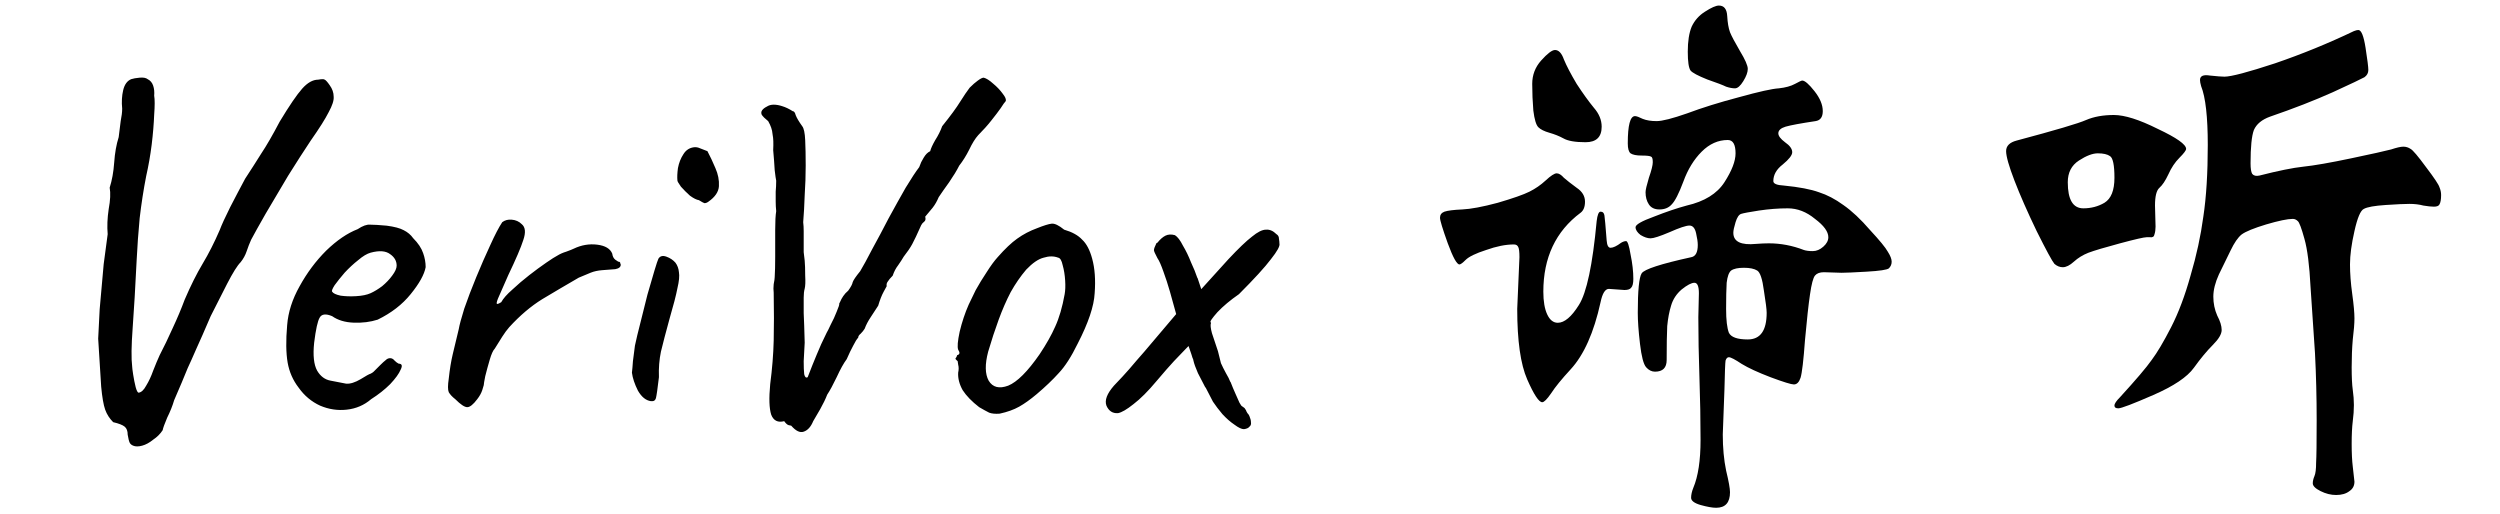 <svg width="180" height="37" viewBox="0 0 180 37" fill="none" xmlns="http://www.w3.org/2000/svg">
<path d="M9.589 32.088C9.469 32.04 9.385 31.968 9.337 31.872C9.289 31.776 9.241 31.584 9.193 31.296C9.193 31.032 9.121 30.84 8.977 30.72C8.833 30.6 8.557 30.492 8.149 30.396C7.885 30.132 7.693 29.832 7.573 29.496C7.453 29.16 7.357 28.608 7.285 27.84C7.237 27.072 7.165 25.92 7.069 24.384C7.117 23.544 7.153 22.836 7.177 22.26C7.225 21.684 7.273 21.144 7.321 20.64C7.369 20.136 7.417 19.596 7.465 19.02C7.537 18.444 7.633 17.724 7.753 16.86C7.705 16.308 7.729 15.708 7.825 15.06C7.945 14.412 7.969 13.896 7.897 13.512C8.065 12.984 8.173 12.384 8.221 11.712C8.269 11.016 8.377 10.404 8.545 9.876C8.593 9.468 8.641 9.084 8.689 8.724C8.761 8.364 8.797 8.064 8.797 7.824C8.749 7.344 8.773 6.9 8.869 6.492C8.965 6.084 9.157 5.82 9.445 5.7C9.589 5.652 9.793 5.616 10.056 5.592C10.32 5.568 10.512 5.604 10.633 5.7C10.825 5.796 10.957 5.952 11.028 6.168C11.101 6.384 11.124 6.624 11.101 6.888C11.149 7.152 11.149 7.608 11.101 8.256C11.076 8.904 11.017 9.624 10.921 10.416C10.825 11.184 10.693 11.94 10.524 12.684C10.332 13.668 10.177 14.676 10.056 15.708C9.961 16.716 9.889 17.712 9.841 18.696C9.745 20.664 9.649 22.296 9.553 23.592C9.457 24.888 9.445 25.824 9.517 26.4C9.517 26.472 9.541 26.664 9.589 26.976C9.637 27.288 9.697 27.588 9.769 27.876C9.841 28.14 9.913 28.272 9.985 28.272C10.177 28.248 10.357 28.08 10.524 27.768C10.716 27.456 10.884 27.096 11.028 26.688C11.197 26.256 11.352 25.884 11.496 25.572C11.809 24.972 12.12 24.324 12.432 23.628C12.768 22.908 13.056 22.224 13.296 21.576C13.729 20.568 14.161 19.704 14.592 18.984C15.024 18.264 15.432 17.46 15.816 16.572C15.96 16.188 16.212 15.636 16.573 14.916C16.956 14.172 17.317 13.488 17.652 12.864C18.061 12.24 18.445 11.64 18.805 11.064C19.189 10.488 19.633 9.72 20.137 8.76C20.832 7.608 21.372 6.816 21.756 6.384C22.14 5.952 22.524 5.736 22.909 5.736C23.172 5.688 23.328 5.688 23.377 5.736C23.448 5.76 23.569 5.892 23.736 6.132C23.928 6.396 24.024 6.672 24.024 6.96C24.049 7.224 23.928 7.596 23.665 8.076C23.424 8.556 22.992 9.24 22.369 10.128C21.889 10.848 21.349 11.688 20.748 12.648C20.172 13.608 19.633 14.52 19.128 15.384C18.648 16.224 18.3 16.848 18.084 17.256C17.965 17.52 17.857 17.796 17.761 18.084C17.665 18.372 17.52 18.636 17.328 18.876C17.088 19.116 16.765 19.632 16.357 20.424C15.948 21.216 15.553 21.996 15.168 22.764C14.736 23.772 14.389 24.564 14.124 25.14C13.884 25.692 13.681 26.148 13.512 26.508C13.368 26.868 13.225 27.216 13.081 27.552C12.937 27.888 12.757 28.308 12.54 28.812C12.421 29.22 12.252 29.64 12.037 30.072C11.845 30.528 11.736 30.828 11.713 30.972C11.544 31.236 11.316 31.464 11.028 31.656C10.764 31.872 10.501 32.016 10.236 32.088C9.973 32.16 9.757 32.16 9.589 32.088ZM26.723 28.74C26.219 29.172 25.631 29.424 24.959 29.496C24.311 29.568 23.675 29.472 23.051 29.208C22.427 28.92 21.911 28.488 21.503 27.912C21.095 27.384 20.831 26.784 20.711 26.112C20.591 25.416 20.579 24.516 20.675 23.412C20.747 22.476 21.047 21.54 21.575 20.604C22.103 19.644 22.739 18.792 23.483 18.048C24.251 17.304 25.007 16.788 25.751 16.5C26.111 16.26 26.411 16.152 26.651 16.176C26.915 16.176 27.311 16.2 27.839 16.248C28.391 16.32 28.799 16.428 29.063 16.572C29.351 16.716 29.579 16.908 29.747 17.148C30.107 17.508 30.347 17.868 30.467 18.228C30.587 18.564 30.647 18.9 30.647 19.236C30.551 19.764 30.191 20.412 29.567 21.18C28.967 21.924 28.175 22.536 27.191 23.016C26.663 23.184 26.087 23.256 25.463 23.232C24.839 23.208 24.323 23.052 23.915 22.764C23.459 22.572 23.159 22.608 23.015 22.872C22.871 23.112 22.739 23.712 22.619 24.672C22.523 25.584 22.595 26.256 22.835 26.688C23.075 27.096 23.399 27.336 23.807 27.408C24.287 27.504 24.659 27.576 24.923 27.624C25.211 27.648 25.559 27.54 25.967 27.3C26.351 27.06 26.591 26.928 26.687 26.904C26.783 26.856 26.855 26.808 26.903 26.76C26.975 26.688 27.131 26.532 27.371 26.292C27.539 26.124 27.671 26.004 27.767 25.932C27.863 25.836 27.971 25.788 28.091 25.788C28.211 25.788 28.319 25.848 28.415 25.968C28.511 26.064 28.607 26.136 28.703 26.184C28.943 26.184 28.991 26.328 28.847 26.616C28.727 26.904 28.475 27.252 28.091 27.66C27.707 28.044 27.251 28.404 26.723 28.74ZM26.687 21.108C26.951 20.988 27.227 20.82 27.515 20.604C27.803 20.364 28.043 20.112 28.235 19.848C28.451 19.56 28.559 19.32 28.559 19.128C28.559 18.792 28.403 18.516 28.091 18.3C27.779 18.06 27.311 18.024 26.687 18.192C26.423 18.264 26.123 18.444 25.787 18.732C25.451 18.996 25.127 19.296 24.815 19.632C24.527 19.968 24.287 20.268 24.095 20.532C23.927 20.796 23.867 20.952 23.915 21C23.987 21.12 24.191 21.216 24.527 21.288C24.863 21.336 25.235 21.348 25.643 21.324C26.075 21.3 26.423 21.228 26.687 21.108ZM32.778 28.74C32.562 28.572 32.406 28.404 32.31 28.236C32.238 28.068 32.238 27.744 32.31 27.264C32.382 26.592 32.478 26.004 32.598 25.5C32.718 24.972 32.862 24.372 33.03 23.7C33.078 23.412 33.21 22.92 33.426 22.224C33.666 21.528 33.954 20.772 34.29 19.956C34.626 19.14 34.962 18.372 35.298 17.652C35.634 16.908 35.922 16.356 36.162 15.996C36.354 15.852 36.582 15.792 36.846 15.816C37.134 15.84 37.374 15.948 37.566 16.14C37.83 16.356 37.866 16.74 37.674 17.292C37.506 17.82 37.146 18.66 36.594 19.812C36.306 20.46 36.09 20.952 35.946 21.288C35.802 21.6 35.742 21.792 35.766 21.864C35.79 21.912 35.898 21.876 36.09 21.756C36.234 21.492 36.498 21.192 36.882 20.856C37.266 20.496 37.674 20.148 38.106 19.812C38.538 19.476 38.946 19.176 39.33 18.912C39.714 18.648 39.978 18.48 40.122 18.408C40.314 18.288 40.53 18.192 40.77 18.12C41.034 18.024 41.214 17.952 41.31 17.904C41.862 17.64 42.426 17.544 43.002 17.616C43.578 17.688 43.938 17.904 44.082 18.264C44.106 18.456 44.178 18.6 44.298 18.696C44.442 18.792 44.514 18.84 44.514 18.84C44.61 18.84 44.658 18.876 44.658 18.948C44.682 19.02 44.694 19.056 44.694 19.056C44.694 19.224 44.562 19.332 44.298 19.38C44.058 19.404 43.746 19.428 43.362 19.452C43.05 19.476 42.774 19.536 42.534 19.632C42.294 19.728 42.006 19.848 41.67 19.992C40.758 20.52 39.882 21.036 39.042 21.54C38.226 22.044 37.434 22.716 36.666 23.556C36.498 23.748 36.33 23.976 36.162 24.24C35.994 24.504 35.814 24.792 35.622 25.104C35.502 25.224 35.382 25.488 35.262 25.896C35.142 26.304 35.034 26.7 34.938 27.084C34.866 27.444 34.83 27.66 34.83 27.732C34.83 27.732 34.794 27.852 34.722 28.092C34.65 28.308 34.53 28.524 34.362 28.74C34.074 29.124 33.834 29.316 33.642 29.316C33.45 29.316 33.162 29.124 32.778 28.74ZM46.867 28.884C46.507 28.836 46.195 28.584 45.931 28.128C45.691 27.648 45.547 27.216 45.499 26.832C45.523 26.64 45.547 26.364 45.571 26.004C45.619 25.644 45.667 25.272 45.715 24.888C45.811 24.432 45.943 23.88 46.111 23.232C46.279 22.56 46.447 21.888 46.615 21.216C46.807 20.544 46.975 19.968 47.119 19.488C47.263 19.008 47.359 18.72 47.407 18.624C47.527 18.432 47.719 18.384 47.983 18.48C48.247 18.576 48.463 18.72 48.631 18.912C48.775 19.104 48.859 19.332 48.883 19.596C48.931 19.86 48.895 20.244 48.775 20.748C48.679 21.252 48.487 21.996 48.199 22.98C47.935 23.94 47.731 24.72 47.587 25.32C47.467 25.896 47.419 26.508 47.443 27.156C47.347 27.972 47.275 28.476 47.227 28.668C47.179 28.836 47.059 28.908 46.867 28.884ZM51.007 14.52C50.911 14.592 50.815 14.628 50.719 14.628C50.647 14.604 50.515 14.532 50.323 14.412C50.155 14.388 49.939 14.28 49.675 14.088C49.435 13.872 49.219 13.656 49.027 13.44C48.859 13.2 48.775 13.056 48.775 13.008C48.751 12.768 48.763 12.468 48.811 12.108C48.883 11.724 49.015 11.388 49.207 11.1C49.399 10.788 49.675 10.62 50.035 10.596C50.131 10.596 50.215 10.608 50.287 10.632C50.359 10.656 50.575 10.74 50.935 10.884C51.127 11.244 51.319 11.652 51.511 12.108C51.703 12.54 51.787 12.972 51.763 13.404C51.739 13.812 51.487 14.184 51.007 14.52ZM56.966 30.648C56.966 30.648 56.906 30.636 56.786 30.612C56.69 30.588 56.582 30.492 56.462 30.324C56.006 30.444 55.694 30.288 55.526 29.856C55.382 29.4 55.358 28.668 55.454 27.66C55.598 26.556 55.682 25.512 55.706 24.528C55.73 23.52 55.73 22.368 55.706 21.072C55.682 20.88 55.682 20.676 55.706 20.46C55.754 20.22 55.778 20.052 55.778 19.956C55.802 19.596 55.814 19.104 55.814 18.48C55.814 17.832 55.814 17.196 55.814 16.572C55.814 15.948 55.838 15.492 55.886 15.204C55.862 14.964 55.85 14.736 55.85 14.52C55.85 14.28 55.85 14.04 55.85 13.8C55.874 13.536 55.886 13.272 55.886 13.008C55.862 12.912 55.826 12.66 55.778 12.252C55.754 11.82 55.718 11.34 55.67 10.812C55.694 10.308 55.682 9.948 55.634 9.732C55.61 9.492 55.574 9.312 55.526 9.192C55.478 9.048 55.406 8.892 55.31 8.724C55.07 8.532 54.914 8.376 54.842 8.256C54.794 8.136 54.806 8.028 54.878 7.932C54.95 7.836 55.058 7.752 55.202 7.68C55.346 7.584 55.514 7.536 55.706 7.536C55.898 7.536 56.102 7.572 56.318 7.644C56.558 7.716 56.81 7.836 57.074 8.004C57.17 8.004 57.242 8.1 57.29 8.292C57.362 8.484 57.518 8.748 57.758 9.084C57.878 9.228 57.95 9.564 57.974 10.092C57.998 10.596 58.01 11.208 58.01 11.928C58.01 12.624 57.986 13.332 57.938 14.052C57.914 14.772 57.878 15.42 57.83 15.996C57.854 16.188 57.866 16.404 57.866 16.644C57.866 16.884 57.866 17.136 57.866 17.4C57.866 17.664 57.866 17.916 57.866 18.156C57.89 18.372 57.914 18.576 57.938 18.768C57.962 19.032 57.974 19.392 57.974 19.848C57.998 20.28 57.986 20.592 57.938 20.784C57.89 20.952 57.866 21.168 57.866 21.432C57.866 21.672 57.866 22.044 57.866 22.548C57.89 23.028 57.914 23.736 57.938 24.672C57.914 25.152 57.89 25.596 57.866 26.004C57.866 26.412 57.878 26.724 57.902 26.94C57.95 27.156 58.034 27.228 58.154 27.156C58.394 26.532 58.61 25.992 58.802 25.536C58.994 25.056 59.234 24.528 59.522 23.952C59.57 23.88 59.666 23.688 59.81 23.376C59.978 23.064 60.122 22.752 60.242 22.44C60.386 22.104 60.446 21.912 60.422 21.864C60.422 21.864 60.446 21.816 60.494 21.72C60.542 21.6 60.614 21.468 60.71 21.324C60.806 21.18 60.926 21.048 61.07 20.928C61.262 20.664 61.37 20.46 61.394 20.316C61.442 20.172 61.622 19.908 61.934 19.524C62.15 19.164 62.438 18.636 62.798 17.94C63.182 17.244 63.578 16.5 63.986 15.708C64.418 14.916 64.826 14.184 65.21 13.512C65.618 12.84 65.942 12.348 66.182 12.036C66.23 11.916 66.278 11.796 66.326 11.676C66.398 11.556 66.458 11.448 66.506 11.352C66.578 11.232 66.65 11.136 66.722 11.064C66.794 10.992 66.878 10.932 66.974 10.884C67.022 10.692 67.142 10.428 67.334 10.092C67.55 9.756 67.718 9.42 67.838 9.084C68.438 8.34 68.87 7.752 69.134 7.32C69.422 6.864 69.65 6.528 69.818 6.312C70.034 6.096 70.226 5.928 70.394 5.808C70.586 5.664 70.73 5.592 70.826 5.592C71.018 5.64 71.246 5.784 71.51 6.024C71.774 6.24 72.002 6.48 72.194 6.744C72.386 6.984 72.458 7.164 72.41 7.284C72.338 7.356 72.218 7.524 72.05 7.788C71.882 8.028 71.654 8.328 71.366 8.688C71.102 9.024 70.79 9.372 70.43 9.732C70.214 9.972 69.998 10.32 69.782 10.776C69.566 11.208 69.326 11.592 69.062 11.928C68.894 12.264 68.654 12.66 68.342 13.116C68.03 13.548 67.778 13.908 67.586 14.196C67.466 14.484 67.322 14.736 67.154 14.952C66.986 15.144 66.806 15.36 66.614 15.6C66.662 15.768 66.638 15.888 66.542 15.96C66.446 16.032 66.374 16.116 66.326 16.212C66.038 16.86 65.822 17.316 65.678 17.58C65.534 17.844 65.33 18.144 65.066 18.48C64.97 18.648 64.838 18.852 64.67 19.092C64.502 19.308 64.37 19.56 64.274 19.848C64.106 20.016 63.986 20.16 63.914 20.28C63.842 20.376 63.818 20.484 63.842 20.604C63.842 20.604 63.77 20.736 63.626 21C63.482 21.264 63.35 21.6 63.23 22.008C63.062 22.272 62.882 22.548 62.69 22.836C62.498 23.124 62.354 23.4 62.258 23.664C62.186 23.784 62.09 23.904 61.97 24.024C61.85 24.12 61.79 24.216 61.79 24.312C61.694 24.408 61.574 24.6 61.43 24.888C61.286 25.152 61.13 25.476 60.962 25.86C60.746 26.148 60.506 26.58 60.242 27.156C59.978 27.708 59.75 28.128 59.558 28.416C59.438 28.728 59.27 29.076 59.054 29.46C58.838 29.844 58.67 30.132 58.55 30.324C58.382 30.732 58.154 30.984 57.866 31.08C57.602 31.176 57.302 31.032 56.966 30.648ZM71.976 29.784C71.664 29.808 71.412 29.784 71.22 29.712C71.028 29.616 70.788 29.484 70.5 29.316C69.972 28.908 69.576 28.5 69.312 28.092C69.072 27.66 68.964 27.24 68.988 26.832C69.036 26.616 69.036 26.424 68.988 26.256C68.964 26.088 68.952 26.004 68.952 26.004C68.808 25.884 68.76 25.812 68.808 25.788C68.856 25.74 68.892 25.668 68.916 25.572C69.108 25.524 69.132 25.392 68.988 25.176C68.916 24.984 68.952 24.552 69.096 23.88C69.264 23.184 69.48 22.536 69.744 21.936C69.864 21.672 70.032 21.324 70.248 20.892C70.488 20.46 70.752 20.028 71.04 19.596C71.328 19.14 71.592 18.78 71.832 18.516C72.36 17.916 72.828 17.472 73.236 17.184C73.668 16.872 74.148 16.62 74.676 16.428C75.156 16.236 75.504 16.128 75.72 16.104C75.936 16.08 76.236 16.224 76.62 16.536C77.196 16.704 77.628 16.944 77.916 17.256C78.228 17.544 78.468 18 78.636 18.624C78.828 19.32 78.888 20.148 78.816 21.108C78.768 22.044 78.36 23.256 77.592 24.744C77.136 25.68 76.68 26.388 76.224 26.868C75.792 27.348 75.264 27.852 74.64 28.38C74.184 28.764 73.764 29.064 73.38 29.28C72.996 29.496 72.528 29.664 71.976 29.784ZM74.856 25.5C75.336 24.78 75.708 24.12 75.972 23.52C76.26 22.896 76.488 22.116 76.656 21.18C76.704 20.916 76.716 20.592 76.692 20.208C76.668 19.8 76.608 19.428 76.512 19.092C76.44 18.756 76.332 18.576 76.188 18.552C75.876 18.432 75.528 18.432 75.144 18.552C74.76 18.648 74.34 18.936 73.884 19.416C73.476 19.896 73.104 20.436 72.768 21.036C72.456 21.636 72.168 22.296 71.904 23.016C71.64 23.736 71.388 24.504 71.148 25.32C70.908 26.232 70.92 26.928 71.184 27.408C71.472 27.888 71.94 28.008 72.588 27.768C73.236 27.504 73.992 26.748 74.856 25.5ZM80.492 29.748C80.108 29.772 79.832 29.592 79.664 29.208C79.52 28.824 79.7 28.344 80.204 27.768C80.324 27.648 80.528 27.432 80.816 27.12C81.128 26.784 81.464 26.4 81.824 25.968C82.208 25.536 82.58 25.104 82.94 24.672L84.74 22.548L86.36 20.964L88.448 18.66C89.168 17.892 89.732 17.352 90.14 17.04C90.548 16.704 90.884 16.536 91.148 16.536C91.412 16.512 91.664 16.62 91.904 16.86C92.024 16.932 92.084 17.04 92.084 17.184C92.108 17.328 92.12 17.448 92.12 17.544C92.168 17.712 91.964 18.084 91.508 18.66C91.076 19.236 90.308 20.076 89.204 21.18C88.58 21.612 88.064 22.044 87.656 22.476C87.272 22.908 87.092 23.172 87.116 23.268C86.732 23.7 86.408 24.048 86.144 24.312C85.904 24.576 85.652 24.84 85.388 25.104C85.148 25.344 84.86 25.644 84.524 26.004C84.212 26.34 83.792 26.82 83.264 27.444C82.664 28.164 82.112 28.716 81.608 29.1C81.128 29.484 80.756 29.7 80.492 29.748ZM89.564 30.9C89.396 30.9 89.168 30.792 88.88 30.576C88.592 30.384 88.304 30.132 88.016 29.82C87.752 29.508 87.524 29.208 87.332 28.92L86.792 27.876V27.912C86.624 27.576 86.444 27.228 86.252 26.868C86.084 26.484 85.976 26.184 85.928 25.968C85.928 25.92 85.904 25.848 85.856 25.752C85.832 25.656 85.748 25.404 85.604 24.996C85.46 24.588 85.184 23.904 84.776 22.944L84.236 21C84.092 20.496 83.936 20.016 83.768 19.56C83.6 19.08 83.456 18.756 83.336 18.588C83.168 18.276 83.084 18.084 83.084 18.012C83.084 17.916 83.144 17.748 83.264 17.508L83.336 17.472C83.528 17.232 83.72 17.064 83.912 16.968C84.104 16.872 84.332 16.86 84.596 16.932C84.788 17.052 84.98 17.304 85.172 17.688C85.388 18.048 85.58 18.444 85.748 18.876C85.94 19.284 86.096 19.668 86.216 20.028V19.992L86.648 21.288L87.188 23.268C87.14 23.388 87.164 23.628 87.26 23.988C87.38 24.348 87.524 24.78 87.692 25.284L87.908 26.148C88.004 26.364 88.124 26.604 88.268 26.868C88.412 27.108 88.52 27.324 88.592 27.516V27.48C88.712 27.792 88.832 28.08 88.952 28.344C89.072 28.608 89.168 28.824 89.24 28.992C89.336 29.16 89.396 29.244 89.42 29.244C89.564 29.34 89.636 29.4 89.636 29.424C89.66 29.448 89.684 29.484 89.708 29.532C89.732 29.604 89.768 29.676 89.816 29.748C89.888 29.82 89.936 29.892 89.96 29.964C90.032 30.132 90.068 30.276 90.068 30.396C90.092 30.54 90.056 30.648 89.96 30.72C89.888 30.816 89.756 30.876 89.564 30.9Z" fill="black"/>
<path d="M123.76 0.4C124.133 0.4 124.333 0.653 124.36 1.16C124.387 1.64 124.453 2.027 124.56 2.32C124.667 2.587 124.907 3.04 125.28 3.68C125.653 4.293 125.84 4.72 125.84 4.96C125.84 5.2 125.733 5.493 125.52 5.84C125.307 6.187 125.107 6.36 124.92 6.36C124.733 6.36 124.52 6.32 124.28 6.24C124.067 6.133 123.613 5.96 122.92 5.72C122.253 5.453 121.853 5.24 121.72 5.08C121.587 4.893 121.52 4.44 121.52 3.72C121.52 2.973 121.613 2.373 121.8 1.92C122.013 1.467 122.333 1.107 122.76 0.84C123.213 0.547 123.547 0.4 123.76 0.4ZM111.96 3.6C112.227 3.6 112.44 3.827 112.6 4.28C112.787 4.733 113.093 5.32 113.52 6.04C113.973 6.733 114.387 7.307 114.76 7.76C115.133 8.187 115.32 8.64 115.32 9.12C115.32 9.867 114.933 10.24 114.16 10.24C113.413 10.24 112.88 10.147 112.56 9.96C112.267 9.8 111.933 9.667 111.56 9.56C111.187 9.453 110.92 9.32 110.76 9.16C110.6 9 110.48 8.6 110.4 7.96C110.347 7.32 110.32 6.68 110.32 6.04C110.32 5.4 110.533 4.84 110.96 4.36C111.413 3.853 111.747 3.6 111.96 3.6ZM127.68 13.04C127.68 13.227 127.933 13.333 128.44 13.36C129.533 13.467 130.373 13.627 130.96 13.84C131.547 14.027 132.133 14.333 132.72 14.76C133.333 15.187 133.973 15.787 134.64 16.56C135.333 17.307 135.76 17.827 135.92 18.12C136.107 18.413 136.2 18.653 136.2 18.84C136.2 19.027 136.133 19.187 136 19.32C135.867 19.427 135.333 19.507 134.4 19.56C133.493 19.613 132.893 19.64 132.6 19.64L131.32 19.6C131.027 19.6 130.813 19.68 130.68 19.84C130.547 20 130.427 20.453 130.32 21.2C130.213 21.92 130.093 23.013 129.96 24.48C129.853 25.947 129.747 26.853 129.64 27.2C129.533 27.52 129.373 27.68 129.16 27.68C128.973 27.68 128.413 27.507 127.48 27.16C126.573 26.813 125.88 26.493 125.4 26.2C124.92 25.88 124.613 25.72 124.48 25.72C124.373 25.72 124.293 25.8 124.24 25.96C124.213 26.12 124.187 26.813 124.16 28.04L124.04 31.28C124.04 32.24 124.12 33.107 124.28 33.88C124.467 34.653 124.56 35.173 124.56 35.44C124.56 36.187 124.227 36.56 123.56 36.56C123.293 36.56 122.92 36.493 122.44 36.36C121.987 36.227 121.76 36.053 121.76 35.84C121.76 35.627 121.813 35.387 121.92 35.12C122.267 34.293 122.44 33.147 122.44 31.68C122.44 30.24 122.413 28.747 122.36 27.2C122.307 25.627 122.28 24.173 122.28 22.84L122.32 21.12C122.32 20.613 122.213 20.36 122 20.36C121.787 20.36 121.48 20.52 121.08 20.84C120.707 21.16 120.453 21.547 120.32 22C120.187 22.427 120.093 22.92 120.04 23.48C120.013 24.04 120 24.853 120 25.92C120 26.48 119.72 26.76 119.16 26.76C118.92 26.76 118.707 26.653 118.52 26.44C118.333 26.227 118.187 25.667 118.08 24.76C117.973 23.853 117.92 23.107 117.92 22.52C117.92 20.92 118.013 19.973 118.2 19.68C118.387 19.387 119.573 19 121.76 18.52C122.08 18.467 122.24 18.173 122.24 17.64C122.24 17.427 122.2 17.147 122.12 16.8C122.04 16.427 121.88 16.24 121.64 16.24C121.4 16.24 120.92 16.4 120.2 16.72C119.507 17.013 119.053 17.16 118.84 17.16C118.627 17.16 118.387 17.08 118.12 16.92C117.88 16.733 117.76 16.547 117.76 16.36C117.76 16.173 118.2 15.92 119.08 15.6C119.96 15.253 120.747 14.987 121.44 14.8C122.72 14.507 123.627 13.947 124.16 13.12C124.693 12.293 124.96 11.6 124.96 11.04C124.96 10.4 124.773 10.08 124.4 10.08C123.707 10.08 123.08 10.36 122.52 10.92C121.96 11.48 121.52 12.2 121.2 13.08C120.88 13.933 120.6 14.48 120.36 14.72C120.147 14.96 119.853 15.08 119.48 15.08C119.133 15.08 118.88 14.96 118.72 14.72C118.56 14.48 118.48 14.187 118.48 13.84C118.48 13.68 118.56 13.333 118.72 12.8C118.907 12.267 119 11.893 119 11.68C119 11.44 118.96 11.307 118.88 11.28C118.8 11.227 118.573 11.2 118.2 11.2C117.827 11.2 117.56 11.147 117.4 11.04C117.267 10.933 117.2 10.693 117.2 10.32C117.2 9.013 117.373 8.36 117.72 8.36C117.827 8.36 118.013 8.427 118.28 8.56C118.547 8.667 118.88 8.72 119.28 8.72C119.68 8.72 120.413 8.533 121.48 8.16C122.547 7.76 123.787 7.373 125.2 7C126.64 6.6 127.6 6.387 128.08 6.36C128.56 6.307 128.947 6.2 129.24 6.04C129.533 5.88 129.707 5.8 129.76 5.8C129.947 5.8 130.24 6.053 130.64 6.56C131.04 7.067 131.24 7.547 131.24 8C131.24 8.427 131.067 8.667 130.72 8.72C129.653 8.88 128.933 9.013 128.56 9.12C128.213 9.227 128.04 9.387 128.04 9.6C128.04 9.787 128.2 10 128.52 10.24C128.867 10.48 129.04 10.72 129.04 10.96C129.04 11.173 128.813 11.467 128.36 11.84C127.907 12.187 127.68 12.587 127.68 13.04ZM131.64 17.08C131.64 16.68 131.32 16.24 130.68 15.76C130.067 15.253 129.413 15 128.72 15C128.053 15 127.36 15.053 126.64 15.16C125.947 15.267 125.52 15.347 125.36 15.4C125.2 15.453 125.067 15.653 124.96 16C124.853 16.347 124.8 16.6 124.8 16.76C124.8 17.4 125.347 17.667 126.44 17.56C126.787 17.533 127.093 17.52 127.36 17.52C128.213 17.52 129.053 17.68 129.88 18C130.04 18.053 130.253 18.08 130.52 18.08C130.787 18.08 131.04 17.973 131.28 17.76C131.52 17.547 131.64 17.32 131.64 17.08ZM125.84 24.44C126.747 24.44 127.2 23.8 127.2 22.52C127.2 22.28 127.133 21.747 127 20.92C126.893 20.093 126.733 19.613 126.52 19.48C126.307 19.347 125.987 19.28 125.56 19.28C125.133 19.28 124.827 19.347 124.64 19.48C124.48 19.613 124.373 19.907 124.32 20.36C124.293 20.813 124.28 21.44 124.28 22.24C124.28 23.04 124.347 23.613 124.48 23.96C124.64 24.28 125.093 24.44 125.84 24.44ZM117.6 20.08C117.6 20.4 117.547 20.613 117.44 20.72C117.36 20.827 117.2 20.88 116.96 20.88L115.84 20.8C115.573 20.8 115.373 21.12 115.24 21.76C114.76 23.947 114.04 25.56 113.08 26.6C112.44 27.293 111.973 27.867 111.68 28.32C111.387 28.747 111.173 28.96 111.04 28.96C110.8 28.96 110.44 28.413 109.96 27.32C109.48 26.227 109.24 24.533 109.24 22.24L109.4 18.52C109.4 18.147 109.373 17.907 109.32 17.8C109.267 17.667 109.16 17.6 109 17.6C108.413 17.6 107.747 17.733 107 18C106.253 18.24 105.76 18.48 105.52 18.72C105.307 18.933 105.16 19.04 105.08 19.04C104.893 19.04 104.613 18.533 104.24 17.52C103.867 16.48 103.68 15.867 103.68 15.68C103.68 15.467 103.787 15.32 104 15.24C104.24 15.16 104.667 15.107 105.28 15.08C105.893 15.053 106.747 14.893 107.84 14.6C108.933 14.28 109.693 14.013 110.12 13.8C110.547 13.587 110.933 13.32 111.28 13C111.653 12.653 111.92 12.48 112.08 12.48C112.24 12.48 112.413 12.587 112.6 12.8C112.813 12.987 113.12 13.227 113.52 13.52C113.92 13.787 114.12 14.12 114.12 14.52C114.12 14.893 114.013 15.16 113.8 15.32C112.013 16.653 111.12 18.547 111.12 21C111.12 21.693 111.213 22.24 111.4 22.64C111.587 23.04 111.84 23.24 112.16 23.24C112.64 23.24 113.147 22.813 113.68 21.96C114.24 21.08 114.667 19.067 114.96 15.92C115.013 15.467 115.107 15.24 115.24 15.24C115.4 15.24 115.493 15.333 115.52 15.52C115.547 15.68 115.6 16.28 115.68 17.32C115.707 17.667 115.8 17.84 115.96 17.84C116.147 17.84 116.4 17.72 116.72 17.48C116.853 17.4 116.973 17.36 117.08 17.36C117.187 17.36 117.293 17.68 117.4 18.32C117.533 18.96 117.6 19.547 117.6 20.08ZM175.76 14.04C175.76 14.36 175.72 14.587 175.64 14.72C175.587 14.827 175.453 14.88 175.24 14.88C175.053 14.88 174.8 14.853 174.48 14.8C174.187 14.72 173.853 14.68 173.48 14.68C173.133 14.68 172.56 14.707 171.76 14.76C170.96 14.813 170.44 14.907 170.2 15.04C169.96 15.147 169.733 15.68 169.52 16.64C169.307 17.573 169.2 18.373 169.2 19.04C169.2 19.68 169.253 20.387 169.36 21.16C169.467 21.933 169.52 22.52 169.52 22.92C169.52 23.293 169.48 23.8 169.4 24.44C169.347 25.053 169.32 25.72 169.32 26.44C169.32 27.16 169.347 27.707 169.4 28.08C169.453 28.453 169.48 28.813 169.48 29.16C169.48 29.533 169.453 29.92 169.4 30.32C169.347 30.747 169.32 31.293 169.32 31.96C169.32 32.627 169.347 33.173 169.4 33.6L169.52 34.68C169.52 34.973 169.4 35.2 169.16 35.36C168.92 35.547 168.6 35.64 168.2 35.64C167.827 35.64 167.453 35.547 167.08 35.36C166.707 35.173 166.52 34.987 166.52 34.8C166.52 34.64 166.56 34.467 166.64 34.28C166.72 34.093 166.76 33.773 166.76 33.32C166.787 32.893 166.8 31.867 166.8 30.24C166.8 28.613 166.76 27.013 166.68 25.44L166.36 20.68C166.28 19.107 166.133 17.947 165.92 17.2C165.707 16.427 165.547 16 165.44 15.92C165.333 15.813 165.213 15.76 165.08 15.76C164.707 15.76 164.067 15.893 163.16 16.16C162.28 16.427 161.693 16.667 161.4 16.88C161.133 17.093 160.867 17.48 160.6 18.04L159.76 19.76C159.493 20.347 159.36 20.88 159.36 21.36C159.36 21.84 159.453 22.293 159.64 22.72C159.853 23.12 159.96 23.467 159.96 23.76C159.96 24.053 159.747 24.413 159.32 24.84C158.893 25.267 158.44 25.813 157.96 26.48C157.48 27.147 156.507 27.8 155.04 28.44C153.573 29.08 152.733 29.4 152.52 29.4C152.333 29.4 152.24 29.333 152.24 29.2C152.24 29.067 152.373 28.867 152.64 28.6C153.787 27.347 154.547 26.453 154.92 25.92C155.32 25.387 155.787 24.6 156.32 23.56C156.853 22.52 157.32 21.28 157.72 19.84C158.147 18.4 158.453 16.987 158.64 15.6C158.853 14.187 158.96 12.467 158.96 10.44C158.96 8.413 158.8 7 158.48 6.2C158.427 6.013 158.4 5.867 158.4 5.76C158.4 5.467 158.64 5.36 159.12 5.44C159.627 5.493 159.973 5.52 160.16 5.52C160.64 5.52 161.853 5.2 163.8 4.56C165.747 3.893 167.64 3.12 169.48 2.24C169.613 2.187 169.72 2.16 169.8 2.16C170.013 2.16 170.187 2.587 170.32 3.44C170.453 4.293 170.52 4.827 170.52 5.04C170.52 5.253 170.427 5.427 170.24 5.56C170.053 5.667 169.293 6.027 167.96 6.64C166.653 7.227 165.147 7.813 163.44 8.4C162.853 8.613 162.467 8.933 162.28 9.36C162.12 9.787 162.04 10.587 162.04 11.76C162.04 12.133 162.08 12.387 162.16 12.52C162.267 12.653 162.44 12.693 162.68 12.64C164.04 12.293 165.093 12.08 165.84 12C166.613 11.92 167.76 11.72 169.28 11.4C170.8 11.08 171.76 10.867 172.16 10.76C172.56 10.627 172.853 10.56 173.04 10.56C173.227 10.56 173.4 10.613 173.56 10.72C173.72 10.8 174.093 11.24 174.68 12.04C175.267 12.813 175.587 13.293 175.64 13.48C175.72 13.667 175.76 13.853 175.76 14.04ZM157.4 10.72C157.4 10.827 157.24 11.04 156.92 11.36C156.6 11.68 156.333 12.08 156.12 12.56C155.907 13.013 155.693 13.333 155.48 13.52C155.267 13.707 155.16 14.133 155.16 14.8L155.2 16.32C155.2 16.533 155.173 16.72 155.12 16.88C155.093 17.04 154.987 17.107 154.8 17.08H154.56C154.373 17.08 153.733 17.227 152.64 17.52C151.547 17.813 150.787 18.04 150.36 18.2C149.96 18.36 149.613 18.573 149.32 18.84C149.027 19.107 148.76 19.24 148.52 19.24C148.307 19.24 148.107 19.16 147.92 19C147.76 18.813 147.333 18.027 146.64 16.64C145.973 15.253 145.44 14.04 145.04 13C144.64 11.96 144.44 11.253 144.44 10.88C144.44 10.507 144.693 10.253 145.2 10.12C148 9.373 149.667 8.88 150.2 8.64C150.76 8.4 151.427 8.28 152.2 8.28C152.973 8.28 154.027 8.613 155.36 9.28C156.72 9.92 157.4 10.4 157.4 10.72ZM150 15C150.56 15 151.067 14.867 151.52 14.6C152 14.307 152.24 13.707 152.24 12.8C152.24 11.893 152.133 11.373 151.92 11.24C151.733 11.107 151.44 11.04 151.04 11.04C150.667 11.04 150.213 11.213 149.68 11.56C149.147 11.907 148.88 12.427 148.88 13.12C148.88 14.373 149.253 15 150 15Z" fill="black"/>
</svg>

